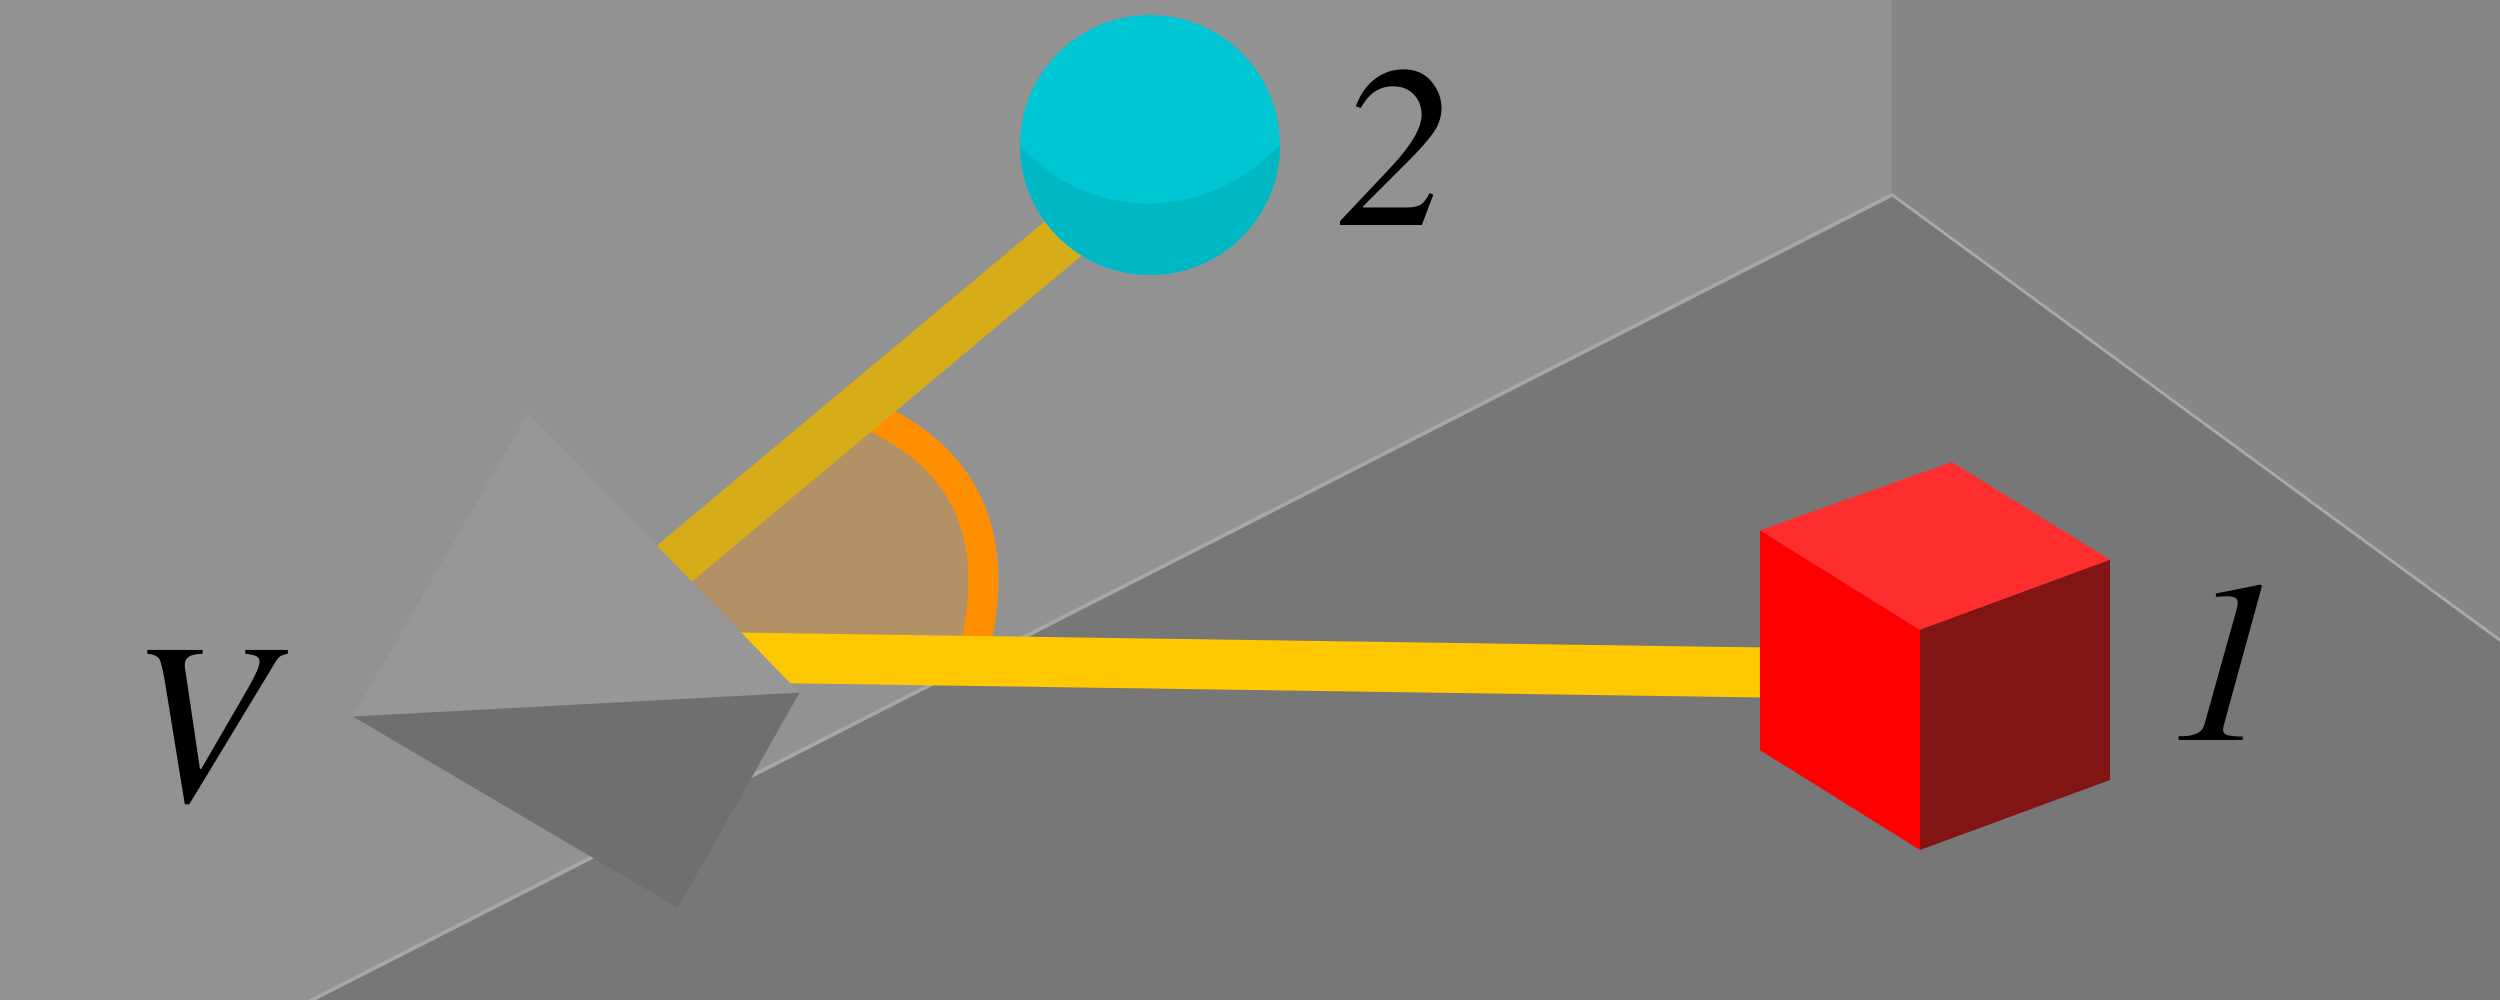 <?xml version="1.0" encoding="UTF-8"?>
<svg width="500px" height="200px" viewBox="0 0 500 200" version="1.1" xmlns="http://www.w3.org/2000/svg" xmlns:xlink="http://www.w3.org/1999/xlink">
    <rect x="0" y="0" width="500" height="200" fill="#333333" stroke="none"/>
    <title>AnglePositionsDiagram</title>
    <g id="AnglePositionsDiagram" stroke="none" stroke-width="1" fill="none" fill-rule="evenodd">
        <polygon id="Rectangle" fill-opacity="0.5" fill="#F2F2F2" transform="translate(94.744, -8.276) rotate(-27) translate(-94.744, 8.276) " points="-202.093 162.961 325.907 162.961 391.581 34.068 -27.594 -179.513"></polygon>
        <polygon id="Rectangle" fill-opacity="0.5" fill="#BDBDBD" transform="translate(256.243, 241.279) rotate(-27) translate(-256.243, -241.279) " points="-70.92 116.111 457.08 116.111 583.407 366.447 55.407 366.447"></polygon>
        <polygon id="Rectangle" fill-opacity="0.5" fill="#DDDDDD" transform="translate(525.035, 43.961) rotate(-27) translate(-525.035, -43.961) " points="452.073 -135.72 396.521 -26.693 522.849 223.643 653.549 -33.063"></polygon>
        <path d="M173.859,83 C192.543,91.289 199.755,106.024 195.495,127.204" id="Path-3" stroke="#FF8F00" stroke-width="6" stroke-linecap="round"></path>
        <path d="M173.859,83 C192.236,95.153 199.295,111.82 195.034,133 C181.011,133 154.553,131.881 115.66,129.642 L173.859,83 Z" id="Path-3" fill-opacity="0.3" fill="#FF8F00"></path>
        <line x1="113" y1="131" x2="235" y2="29" id="Line" stroke="#D6AD18" stroke-width="10" stroke-linecap="round"></line>
        <line x1="113" y1="131" x2="387" y2="135" id="Line" stroke="#FFC800" stroke-width="10" stroke-linecap="round"></line>
        <g id="Group" transform="translate(352, 92.409)">
            <polygon id="Rectangle-Copy" fill="#FF0000" points="-2.27373675e-13 13.591 32 33.541 32 77.591 -2.27373675e-13 57.642"></polygon>
            <polygon id="Rectangle-Copy-3" fill="#FF2E2E" points="38.355 -1.42108547e-14 70 19.541 32 33.591 -2.27373675e-13 13.642"></polygon>
            <polygon id="Rectangle-Copy-2" fill="#821414" transform="translate(51, 48.566) scale(-1, 1) translate(-51, -48.566) " points="32 19.541 70 33.541 70 77.591 32 63.591"></polygon>
        </g>
        <polygon id="Rectangle" fill="#D6AD18" transform="translate(230.055, 31.241) rotate(-169) translate(-230.055, -31.241) " points="216.055 17.241 230.055 30.972 244.055 45.241 216.055 45.241"></polygon>
        <circle id="Oval" fill="#00C5D3" cx="230" cy="29" r="26"></circle>
        <path d="M230,55 C244.359,55 256,43.359 256,29 C238.293,47.089 214.885,42 204,29 C204,43.359 215.641,55 230,55 Z" id="Oval" fill="#00B7C4"></path>
        <g id="Group-2" transform="translate(116, 132) rotate(2) translate(-116, -132) translate(71, 83)">
            <polygon id="Path-5" fill="#979797" points="6.39488462e-14 61.875 32.97 0 89.093 54"></polygon>
            <polygon id="Path-5" fill="#6F6F6F" points="6.39488462e-14 61.875 66.307 97.875 89.093 54"></polygon>
        </g>
        <path d="M37.855,160.854 L55.015,132.53 C55.419,131.856 55.783,131.422 56.104,131.228 C56.426,131.033 56.917,130.868 57.576,130.733 L57.576,130.733 L57.576,129.992 L49.041,129.992 L49.041,130.733 C50.089,130.868 50.83,131.033 51.264,131.228 C51.698,131.422 51.916,131.797 51.916,132.351 C51.916,132.905 51.564,133.893 50.86,135.315 C50.441,136.154 49.999,136.97 49.535,137.764 L49.535,137.764 L40.258,153.778 L39.989,153.778 L37.024,133.766 C37.009,133.646 36.994,133.522 36.979,133.395 C36.964,133.268 36.957,133.144 36.957,133.024 C36.957,132.141 37.338,131.52 38.102,131.16 C38.611,130.936 39.42,130.793 40.528,130.733 L40.528,130.733 L40.528,129.992 L29.455,129.992 L29.455,130.733 C30.727,130.883 31.532,131.243 31.869,131.812 C32.206,132.381 32.607,134.08 33.071,136.91 L33.071,136.91 L36.957,160.854 L37.855,160.854 Z" id="V" fill="#000000" fill-rule="nonzero"></path>
        <path d="M284.368,45 L286.659,38.936 L285.918,38.621 C285.379,39.729 284.799,40.485 284.177,40.89 C283.556,41.294 282.609,41.496 281.336,41.496 L281.336,41.496 L272.599,41.496 L272.599,41.294 L281.448,32.444 C283.934,29.959 285.697,27.96 286.738,26.447 C287.778,24.935 288.299,23.325 288.299,21.618 C288.299,19.657 287.621,17.875 286.266,16.272 C284.911,14.67 283.058,13.869 280.707,13.869 C279.255,13.869 277.884,14.176 276.597,14.79 C274.126,15.988 272.314,18.144 271.161,21.259 L271.161,21.259 L272.127,21.596 C272.816,20.443 273.497,19.559 274.171,18.945 C275.429,17.822 276.896,17.261 278.573,17.261 C280.355,17.261 281.759,17.815 282.785,18.923 C283.81,20.031 284.323,21.379 284.323,22.966 C284.323,24.673 283.447,26.754 281.695,29.21 C280.707,30.603 279.382,32.175 277.72,33.927 L277.72,33.927 L268.017,44.214 L268.017,45 L284.368,45 Z" id="2" fill="#000000" fill-rule="nonzero"></path>
        <path d="M448.549,148 L448.549,147.326 C447.007,147.281 445.966,147.176 445.427,147.012 C444.888,146.847 444.618,146.458 444.618,145.844 C444.618,145.724 444.629,145.604 444.652,145.484 C444.674,145.365 444.701,145.245 444.73,145.125 L444.73,145.125 L452.277,117.61 C452.307,117.521 452.326,117.431 452.333,117.341 C452.341,117.251 452.345,117.161 452.345,117.071 L452.345,117.071 L452.075,116.914 L451.648,116.981 L450.952,117.139 C450.188,117.303 448.904,117.565 447.1,117.925 C445.296,118.284 444.184,118.501 443.765,118.576 L443.765,118.576 L443.181,118.666 L443.181,119.362 L445.382,119.25 C446.131,119.25 446.677,119.34 447.021,119.52 C447.366,119.699 447.538,120.051 447.538,120.575 C447.538,120.785 447.512,121.021 447.459,121.283 C447.407,121.545 447.328,121.863 447.224,122.237 L447.224,122.237 L440.89,144.878 C440.665,145.672 440.253,146.229 439.654,146.551 C439.055,146.873 438.254,147.094 437.251,147.214 L437.251,147.214 L435.724,147.236 L435.724,148 L448.549,148 Z" id="1" fill="#000000" fill-rule="nonzero"></path>
    </g>
</svg>